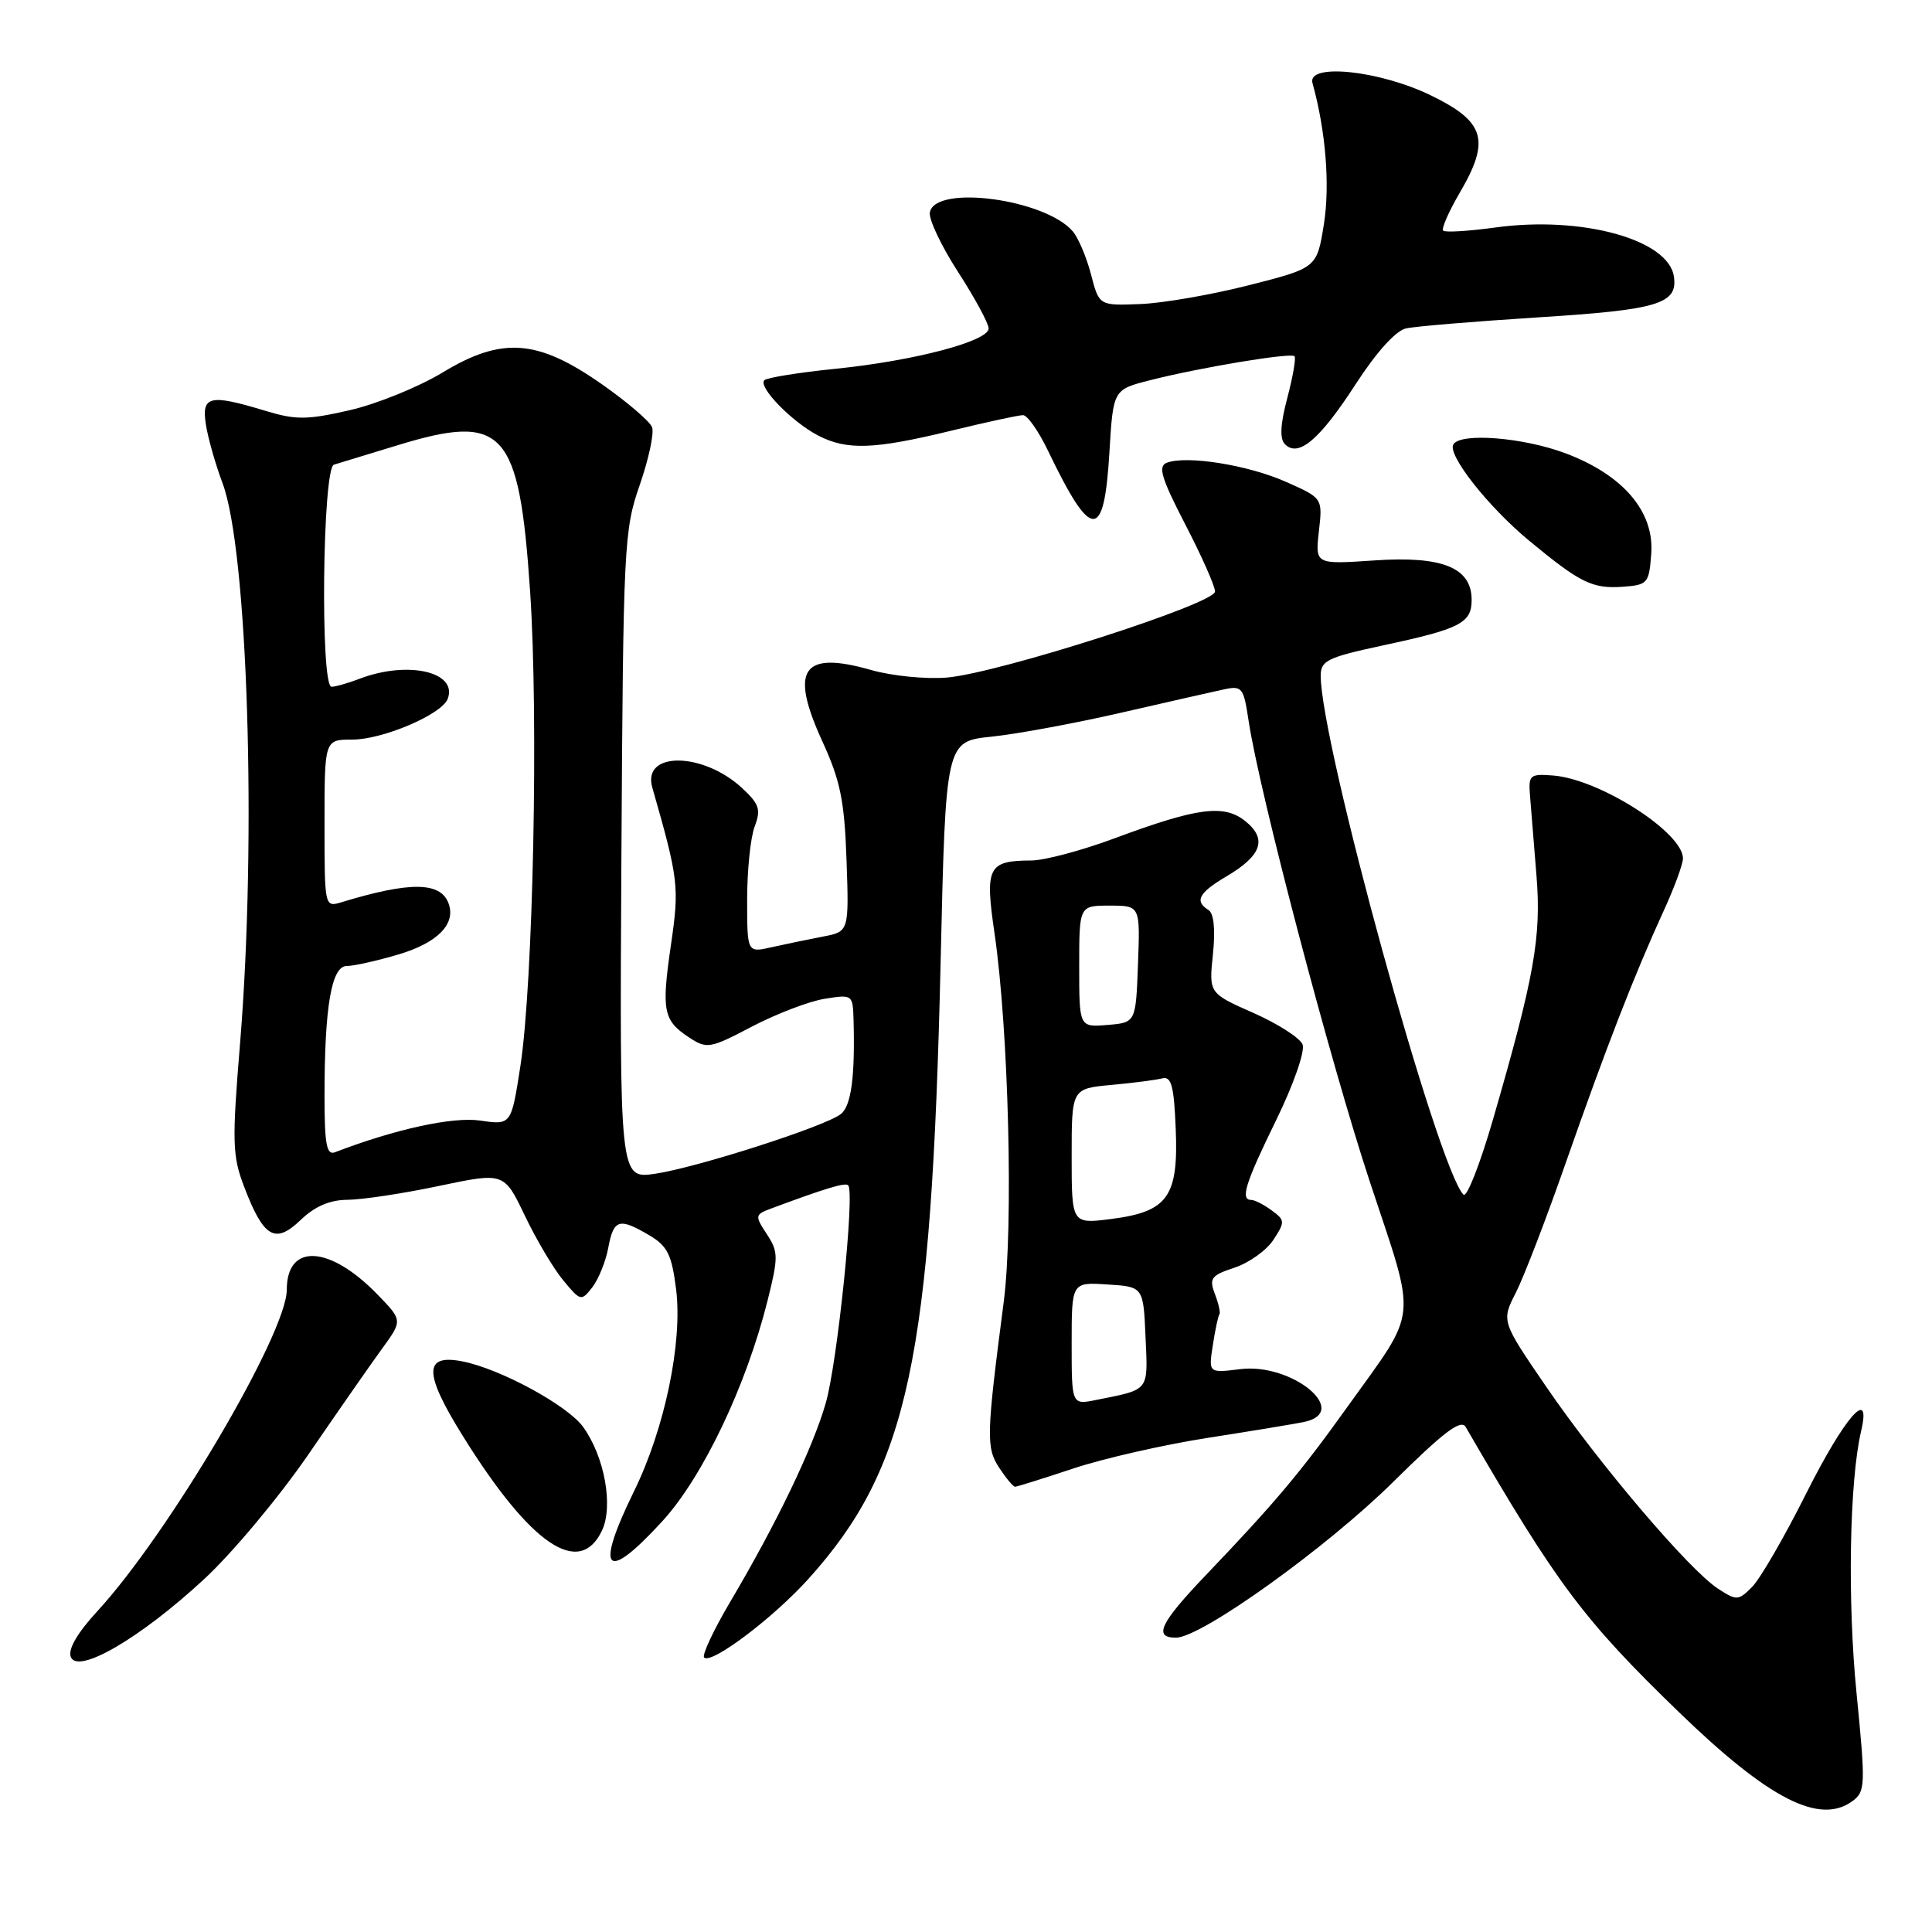 <?xml version="1.0" encoding="UTF-8" standalone="no"?>
<!DOCTYPE svg PUBLIC "-//W3C//DTD SVG 1.1//EN" "http://www.w3.org/Graphics/SVG/1.1/DTD/svg11.dtd" >
<svg xmlns="http://www.w3.org/2000/svg" xmlns:xlink="http://www.w3.org/1999/xlink" version="1.1" viewBox="0 0 256 256">
 <g >
 <path fill="currentColor"
d=" M 245.45 238.66 C 247.18 237.40 247.21 236.60 246.00 224.34 C 244.78 212.09 245.06 196.22 246.61 189.62 C 248.01 183.63 244.46 187.68 239.28 197.99 C 236.42 203.70 233.21 209.24 232.15 210.29 C 230.33 212.11 230.12 212.12 227.62 210.49 C 223.80 207.99 211.91 194.01 204.96 183.86 C 198.93 175.06 198.93 175.06 200.86 171.28 C 201.92 169.20 204.91 161.43 207.50 154.00 C 212.78 138.91 216.53 129.25 220.39 120.81 C 221.83 117.69 223.00 114.51 223.00 113.75 C 223.00 110.30 211.97 103.25 205.81 102.76 C 202.69 102.52 202.51 102.68 202.74 105.50 C 202.88 107.15 203.26 111.88 203.59 116.00 C 204.25 124.16 203.32 129.39 197.84 148.30 C 196.12 154.25 194.35 158.75 193.92 158.30 C 190.50 154.84 175.00 98.48 175.00 89.53 C 175.00 87.53 175.90 87.10 183.25 85.52 C 193.49 83.33 195.00 82.56 195.00 79.49 C 195.00 75.21 191.12 73.64 182.10 74.26 C 174.27 74.79 174.27 74.79 174.76 70.40 C 175.26 66.00 175.26 66.00 170.38 63.84 C 165.37 61.61 157.23 60.31 154.60 61.32 C 153.41 61.78 153.88 63.35 157.06 69.50 C 159.23 73.68 161.00 77.68 161.00 78.38 C 161.00 80.00 132.38 89.18 125.47 89.78 C 122.71 90.01 118.21 89.57 115.47 88.79 C 106.28 86.16 104.57 88.66 109.00 98.31 C 111.35 103.44 111.90 106.13 112.17 113.97 C 112.50 123.45 112.50 123.45 109.00 124.11 C 107.08 124.48 104.04 125.11 102.25 125.51 C 99.00 126.25 99.00 126.25 99.00 119.19 C 99.00 115.31 99.45 110.95 100.00 109.51 C 100.85 107.27 100.61 106.54 98.34 104.43 C 93.13 99.61 85.06 99.54 86.43 104.34 C 89.92 116.55 90.03 117.47 88.90 125.23 C 87.63 133.96 87.88 135.22 91.34 137.49 C 93.67 139.01 94.09 138.94 99.65 136.02 C 102.87 134.34 107.19 132.68 109.25 132.35 C 112.95 131.75 113.00 131.78 113.10 135.12 C 113.31 142.71 112.79 146.56 111.40 147.63 C 109.27 149.28 92.30 154.72 86.80 155.53 C 82.10 156.21 82.10 156.21 82.34 113.36 C 82.58 72.28 82.68 70.24 84.77 64.26 C 85.96 60.82 86.70 57.38 86.40 56.60 C 86.10 55.83 83.13 53.28 79.79 50.94 C 71.24 44.94 66.54 44.58 58.66 49.35 C 55.45 51.29 49.89 53.55 46.31 54.36 C 40.66 55.65 39.19 55.66 35.15 54.43 C 27.76 52.19 26.69 52.44 27.28 56.25 C 27.56 58.04 28.55 61.52 29.48 64.00 C 32.83 72.88 34.03 111.06 31.82 138.11 C 30.73 151.38 30.78 153.15 32.36 157.28 C 34.94 164.02 36.45 164.90 39.84 161.65 C 41.73 159.84 43.71 158.99 46.05 158.98 C 47.95 158.97 53.39 158.15 58.14 157.15 C 66.79 155.33 66.79 155.33 69.54 161.07 C 71.05 164.24 73.34 168.10 74.64 169.66 C 76.92 172.42 77.03 172.44 78.48 170.58 C 79.30 169.52 80.26 167.16 80.60 165.33 C 81.31 161.54 82.04 161.32 86.05 163.69 C 88.45 165.11 89.01 166.25 89.59 170.86 C 90.46 177.88 88.08 189.32 84.00 197.62 C 78.76 208.32 80.21 209.83 87.78 201.55 C 93.14 195.68 98.89 183.62 101.72 172.28 C 103.15 166.56 103.14 165.86 101.60 163.52 C 100.00 161.07 100.02 160.94 102.22 160.12 C 109.46 157.43 112.00 156.66 112.39 157.06 C 113.29 157.96 110.95 180.66 109.41 185.94 C 107.67 191.96 102.88 201.91 96.74 212.28 C 94.54 216.01 92.99 219.32 93.30 219.63 C 94.25 220.58 102.50 214.36 107.17 209.16 C 120.36 194.49 123.43 180.10 124.64 127.37 C 125.31 98.24 125.31 98.24 131.40 97.61 C 134.76 97.26 142.45 95.84 148.50 94.45 C 154.55 93.06 160.68 91.67 162.12 91.36 C 164.59 90.83 164.78 91.08 165.44 95.47 C 166.88 105.04 176.27 140.73 181.53 156.65 C 187.79 175.56 188.04 173.15 178.48 186.50 C 172.28 195.16 168.90 199.17 159.86 208.63 C 153.72 215.05 152.78 217.00 155.82 217.00 C 159.18 217.00 175.86 205.03 184.67 196.30 C 191.29 189.75 193.58 188.01 194.21 189.08 C 206.33 209.98 209.80 214.61 222.54 226.94 C 234.39 238.40 241.11 241.84 245.45 238.66 Z  M 27.03 209.26 C 30.77 205.81 36.98 198.37 40.85 192.74 C 44.71 187.11 49.10 180.80 50.61 178.73 C 53.35 174.96 53.35 174.96 50.04 171.55 C 43.69 164.99 38.00 164.68 38.00 170.90 C 38.00 176.68 22.34 203.25 12.89 213.50 C 10.25 216.37 8.99 218.53 9.38 219.55 C 10.29 221.91 18.60 217.07 27.03 209.26 Z  M 79.76 202.82 C 81.30 199.59 80.11 193.01 77.27 189.08 C 75.21 186.22 66.28 181.37 61.27 180.39 C 56.10 179.38 56.13 181.94 61.38 190.36 C 70.32 204.71 76.77 209.08 79.76 202.82 Z  M 142.23 194.58 C 146.23 193.25 154.22 191.43 160.00 190.53 C 165.78 189.63 171.51 188.68 172.75 188.43 C 179.12 187.11 171.23 180.55 164.32 181.42 C 160.13 181.94 160.13 181.94 160.71 178.22 C 161.02 176.17 161.42 174.34 161.58 174.15 C 161.74 173.95 161.47 172.74 160.98 171.46 C 160.19 169.38 160.48 169.00 163.58 167.97 C 165.50 167.34 167.82 165.68 168.73 164.29 C 170.29 161.90 170.28 161.68 168.50 160.38 C 167.47 159.62 166.25 159.00 165.81 159.00 C 164.31 159.00 164.98 156.84 169.11 148.40 C 171.40 143.71 172.94 139.30 172.60 138.41 C 172.27 137.54 169.34 135.66 166.09 134.22 C 160.18 131.61 160.18 131.61 160.72 126.44 C 161.06 123.14 160.84 121.02 160.13 120.58 C 158.24 119.41 158.84 118.29 162.52 116.12 C 167.19 113.36 167.94 111.18 165.03 108.82 C 162.20 106.53 158.69 106.99 147.66 111.09 C 143.36 112.69 138.41 114.01 136.66 114.02 C 130.91 114.04 130.49 114.88 131.78 123.67 C 133.65 136.48 134.30 162.46 133.00 172.50 C 130.69 190.25 130.65 191.81 132.40 194.49 C 133.31 195.87 134.25 197.00 134.50 197.00 C 134.75 197.00 138.23 195.91 142.23 194.58 Z  M 218.80 73.34 C 219.21 67.77 215.03 62.90 207.40 60.05 C 201.81 57.96 193.55 57.30 192.58 58.88 C 191.74 60.23 197.15 67.11 202.59 71.62 C 209.37 77.23 210.98 78.03 215.00 77.75 C 218.34 77.51 218.51 77.31 218.80 73.34 Z  M 147.00 59.98 C 147.50 51.62 147.50 51.62 152.40 50.38 C 158.98 48.70 171.03 46.70 171.53 47.20 C 171.75 47.41 171.32 49.90 170.58 52.71 C 169.64 56.25 169.55 58.15 170.27 58.87 C 172.05 60.65 174.87 58.26 179.61 50.94 C 182.35 46.70 184.94 43.82 186.29 43.52 C 187.51 43.24 195.40 42.59 203.84 42.05 C 219.74 41.05 222.33 40.27 221.80 36.64 C 221.08 31.72 209.55 28.56 198.10 30.15 C 194.58 30.63 191.49 30.82 191.23 30.56 C 190.97 30.30 191.97 28.03 193.44 25.51 C 197.51 18.56 196.78 16.12 189.56 12.62 C 182.74 9.32 173.18 8.33 173.91 11.00 C 175.67 17.34 176.24 24.49 175.43 29.66 C 174.50 35.50 174.50 35.50 165.50 37.79 C 160.55 39.05 154.06 40.18 151.07 40.29 C 145.64 40.50 145.64 40.50 144.57 36.38 C 143.98 34.11 142.90 31.55 142.17 30.68 C 138.54 26.38 123.91 24.41 123.21 28.14 C 123.04 29.04 124.72 32.59 126.95 36.04 C 129.18 39.49 131.00 42.86 131.00 43.52 C 131.00 45.21 121.10 47.82 110.66 48.87 C 105.85 49.36 101.63 50.04 101.28 50.38 C 100.41 51.26 104.92 55.89 108.39 57.70 C 112.22 59.69 115.79 59.56 126.00 57.08 C 130.68 55.94 134.97 55.01 135.55 55.01 C 136.13 55.00 137.63 57.14 138.88 59.75 C 144.62 71.70 146.30 71.75 147.00 59.98 Z  M 43.00 145.25 C 43.00 133.39 43.92 128.00 45.95 128.00 C 46.88 128.00 49.96 127.31 52.80 126.47 C 58.02 124.92 60.47 122.40 59.42 119.66 C 58.34 116.83 54.29 116.80 45.25 119.55 C 43.01 120.23 43.00 120.18 43.00 109.12 C 43.00 98.00 43.00 98.00 46.68 98.00 C 50.72 98.00 58.53 94.67 59.32 92.61 C 60.69 89.03 54.07 87.50 47.67 89.93 C 46.13 90.52 44.45 91.00 43.93 91.00 C 42.42 91.00 42.73 62.02 44.25 61.57 C 44.94 61.37 48.70 60.22 52.61 59.02 C 66.77 54.68 68.79 56.89 70.24 78.33 C 71.37 95.07 70.65 130.25 68.95 141.29 C 67.74 149.08 67.74 149.08 63.62 148.48 C 60.00 147.95 52.38 149.61 44.38 152.68 C 43.28 153.11 43.00 151.62 43.00 145.25 Z  M 142.00 178.02 C 142.00 169.89 142.00 169.89 146.75 170.20 C 151.50 170.50 151.50 170.50 151.79 177.17 C 152.11 184.43 152.40 184.07 145.25 185.50 C 142.00 186.16 142.00 186.16 142.00 178.02 Z  M 142.00 153.22 C 142.00 144.25 142.00 144.25 147.25 143.76 C 150.14 143.50 153.18 143.10 154.00 142.89 C 155.21 142.58 155.56 143.87 155.79 149.59 C 156.16 158.58 154.74 160.56 147.25 161.52 C 142.00 162.19 142.00 162.19 142.00 153.22 Z  M 143.00 128.06 C 143.00 120.00 143.00 120.00 147.04 120.00 C 151.08 120.00 151.08 120.00 150.79 127.75 C 150.50 135.50 150.50 135.50 146.75 135.81 C 143.00 136.12 143.00 136.12 143.00 128.06 Z "/>
</g>
</svg>
